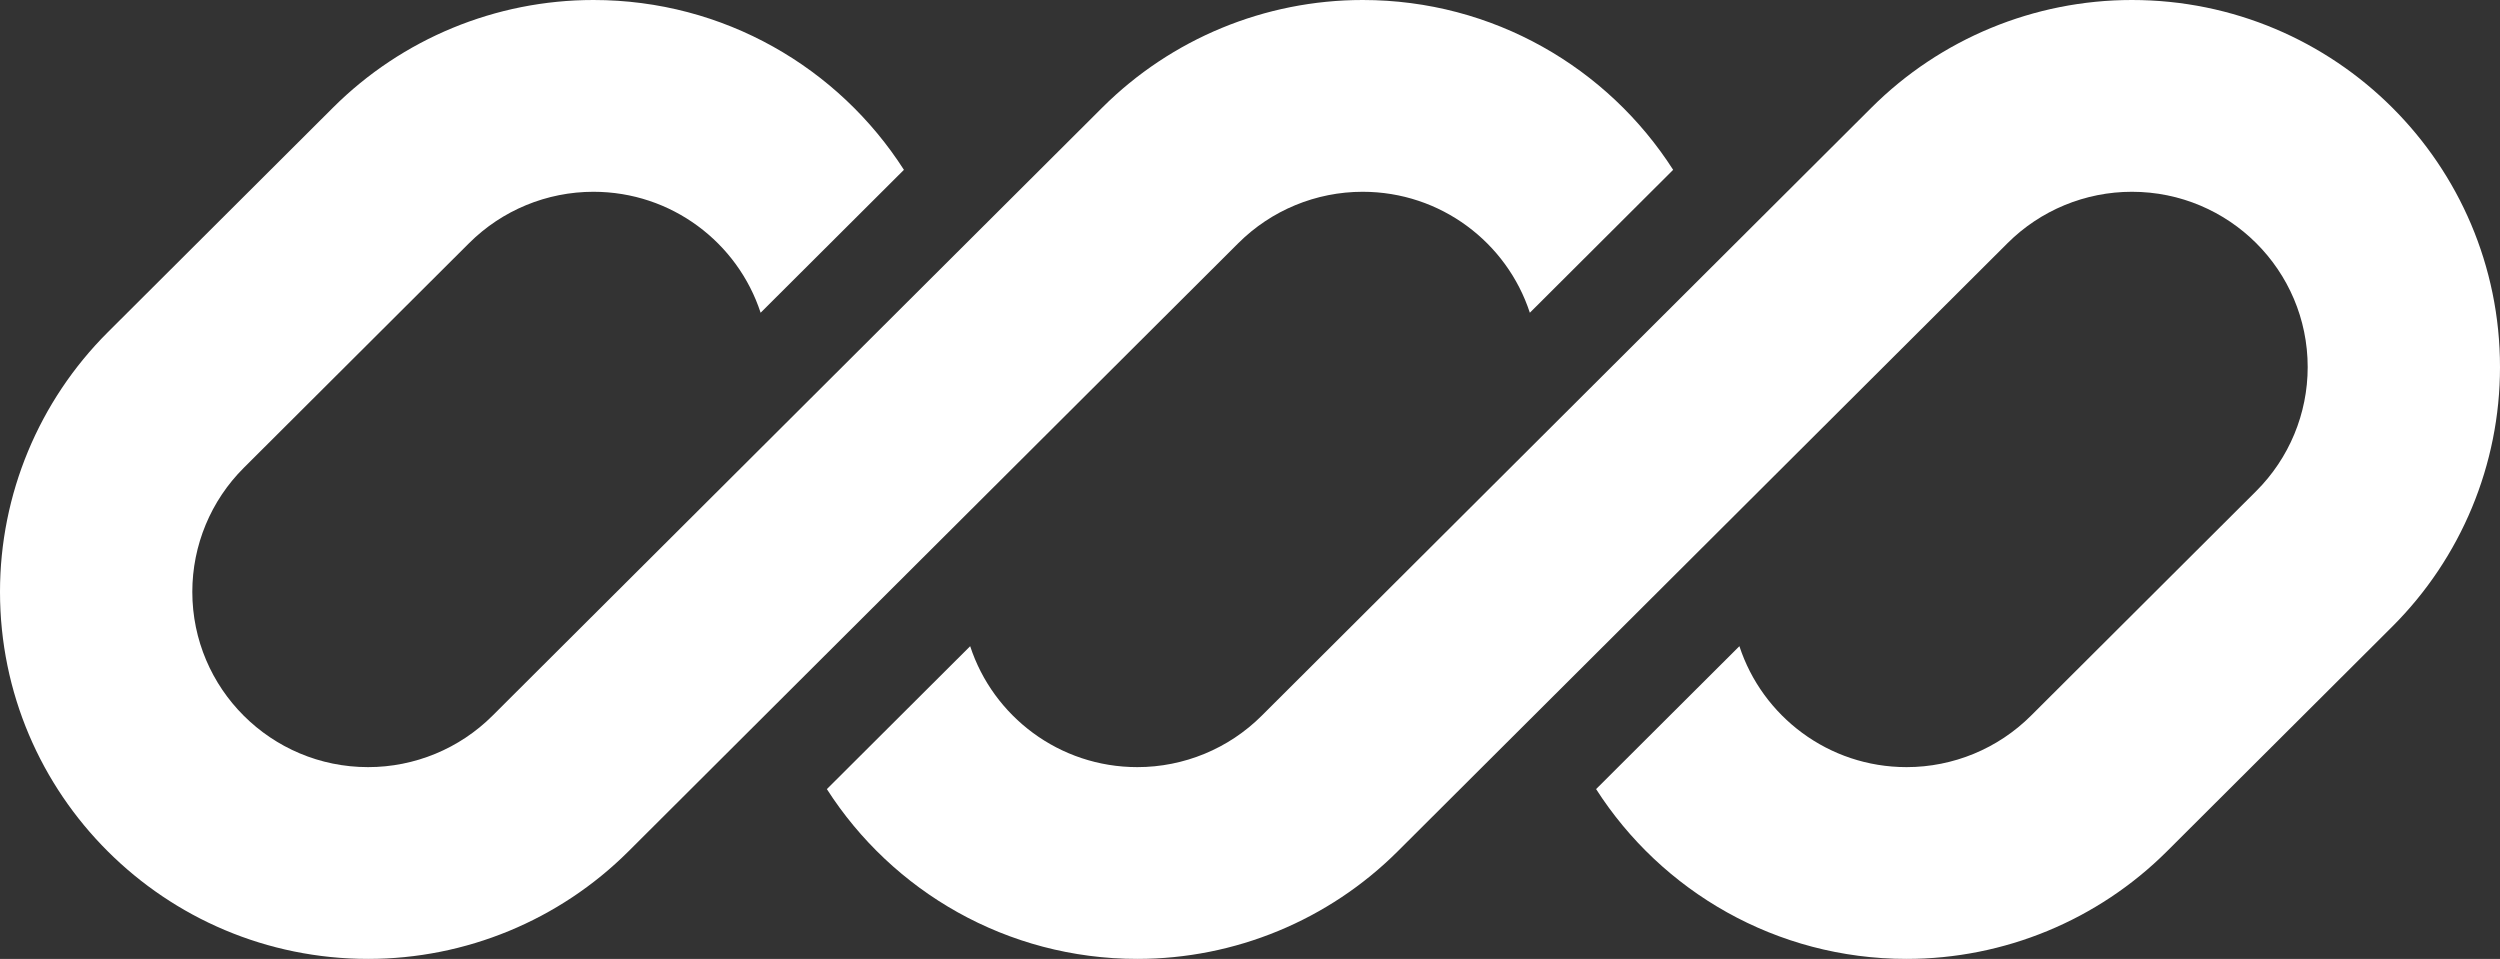 <svg width="146" height="56" viewBox="0 0 146 56" fill="none" xmlns="http://www.w3.org/2000/svg">
<rect x="0" y="0" width="146" height="56" fill="#333333" stroke="none"/>
<g clip-path="url(#clip0_151_131)">
<path d="M34.656 0C28.954 0 23.486 2.259 19.454 6.279L6.297 19.401C2.265 23.422 0 28.875 0 34.561C0 46.401 9.625 56 21.498 56C27.2 56 32.668 53.741 36.7 49.721L45.801 40.644C45.801 40.644 45.801 40.644 45.801 40.644L72.319 14.199C74.244 12.279 76.856 11.2 79.579 11.2C84.138 11.2 88.003 14.163 89.343 18.264L97.712 9.918C93.894 3.954 87.199 0 79.579 0C73.877 0 68.409 2.259 64.377 6.279L28.758 41.801C26.833 43.721 24.221 44.8 21.498 44.8C15.828 44.8 11.231 40.216 11.231 34.561C11.231 31.845 12.312 29.241 14.238 27.32L27.396 14.199C29.321 12.279 31.933 11.2 34.656 11.2C39.215 11.2 43.08 14.163 44.42 18.264L52.789 9.918C48.971 3.954 42.276 0 34.656 0Z" fill="white"/>
<path d="M73.681 41.801C71.756 43.721 69.144 44.8 66.421 44.8C61.863 44.8 57.998 41.838 56.658 37.738L48.289 46.084C52.107 52.046 58.801 56 66.421 56C72.123 56 77.591 53.741 81.623 49.721L117.242 14.199C119.167 12.279 121.779 11.2 124.502 11.2C130.173 11.2 134.769 15.784 134.769 21.439C134.769 24.155 133.688 26.759 131.762 28.68L118.605 41.801C116.679 43.721 114.067 44.8 111.344 44.8C106.786 44.8 102.921 41.837 101.581 37.737L93.212 46.083C97.03 52.046 103.724 56 111.344 56C117.046 56 122.514 53.741 126.546 49.721L139.703 36.599C143.735 32.578 146 27.125 146 21.439C146 9.599 136.375 0 124.502 0C118.8 0 113.332 2.259 109.301 6.279L73.681 41.801Z" fill="white"/>
</g>
<defs>
<clipPath id="clip0_151_131">
<rect width="146" height="56" fill="white"/>
</clipPath>
</defs>
</svg>

